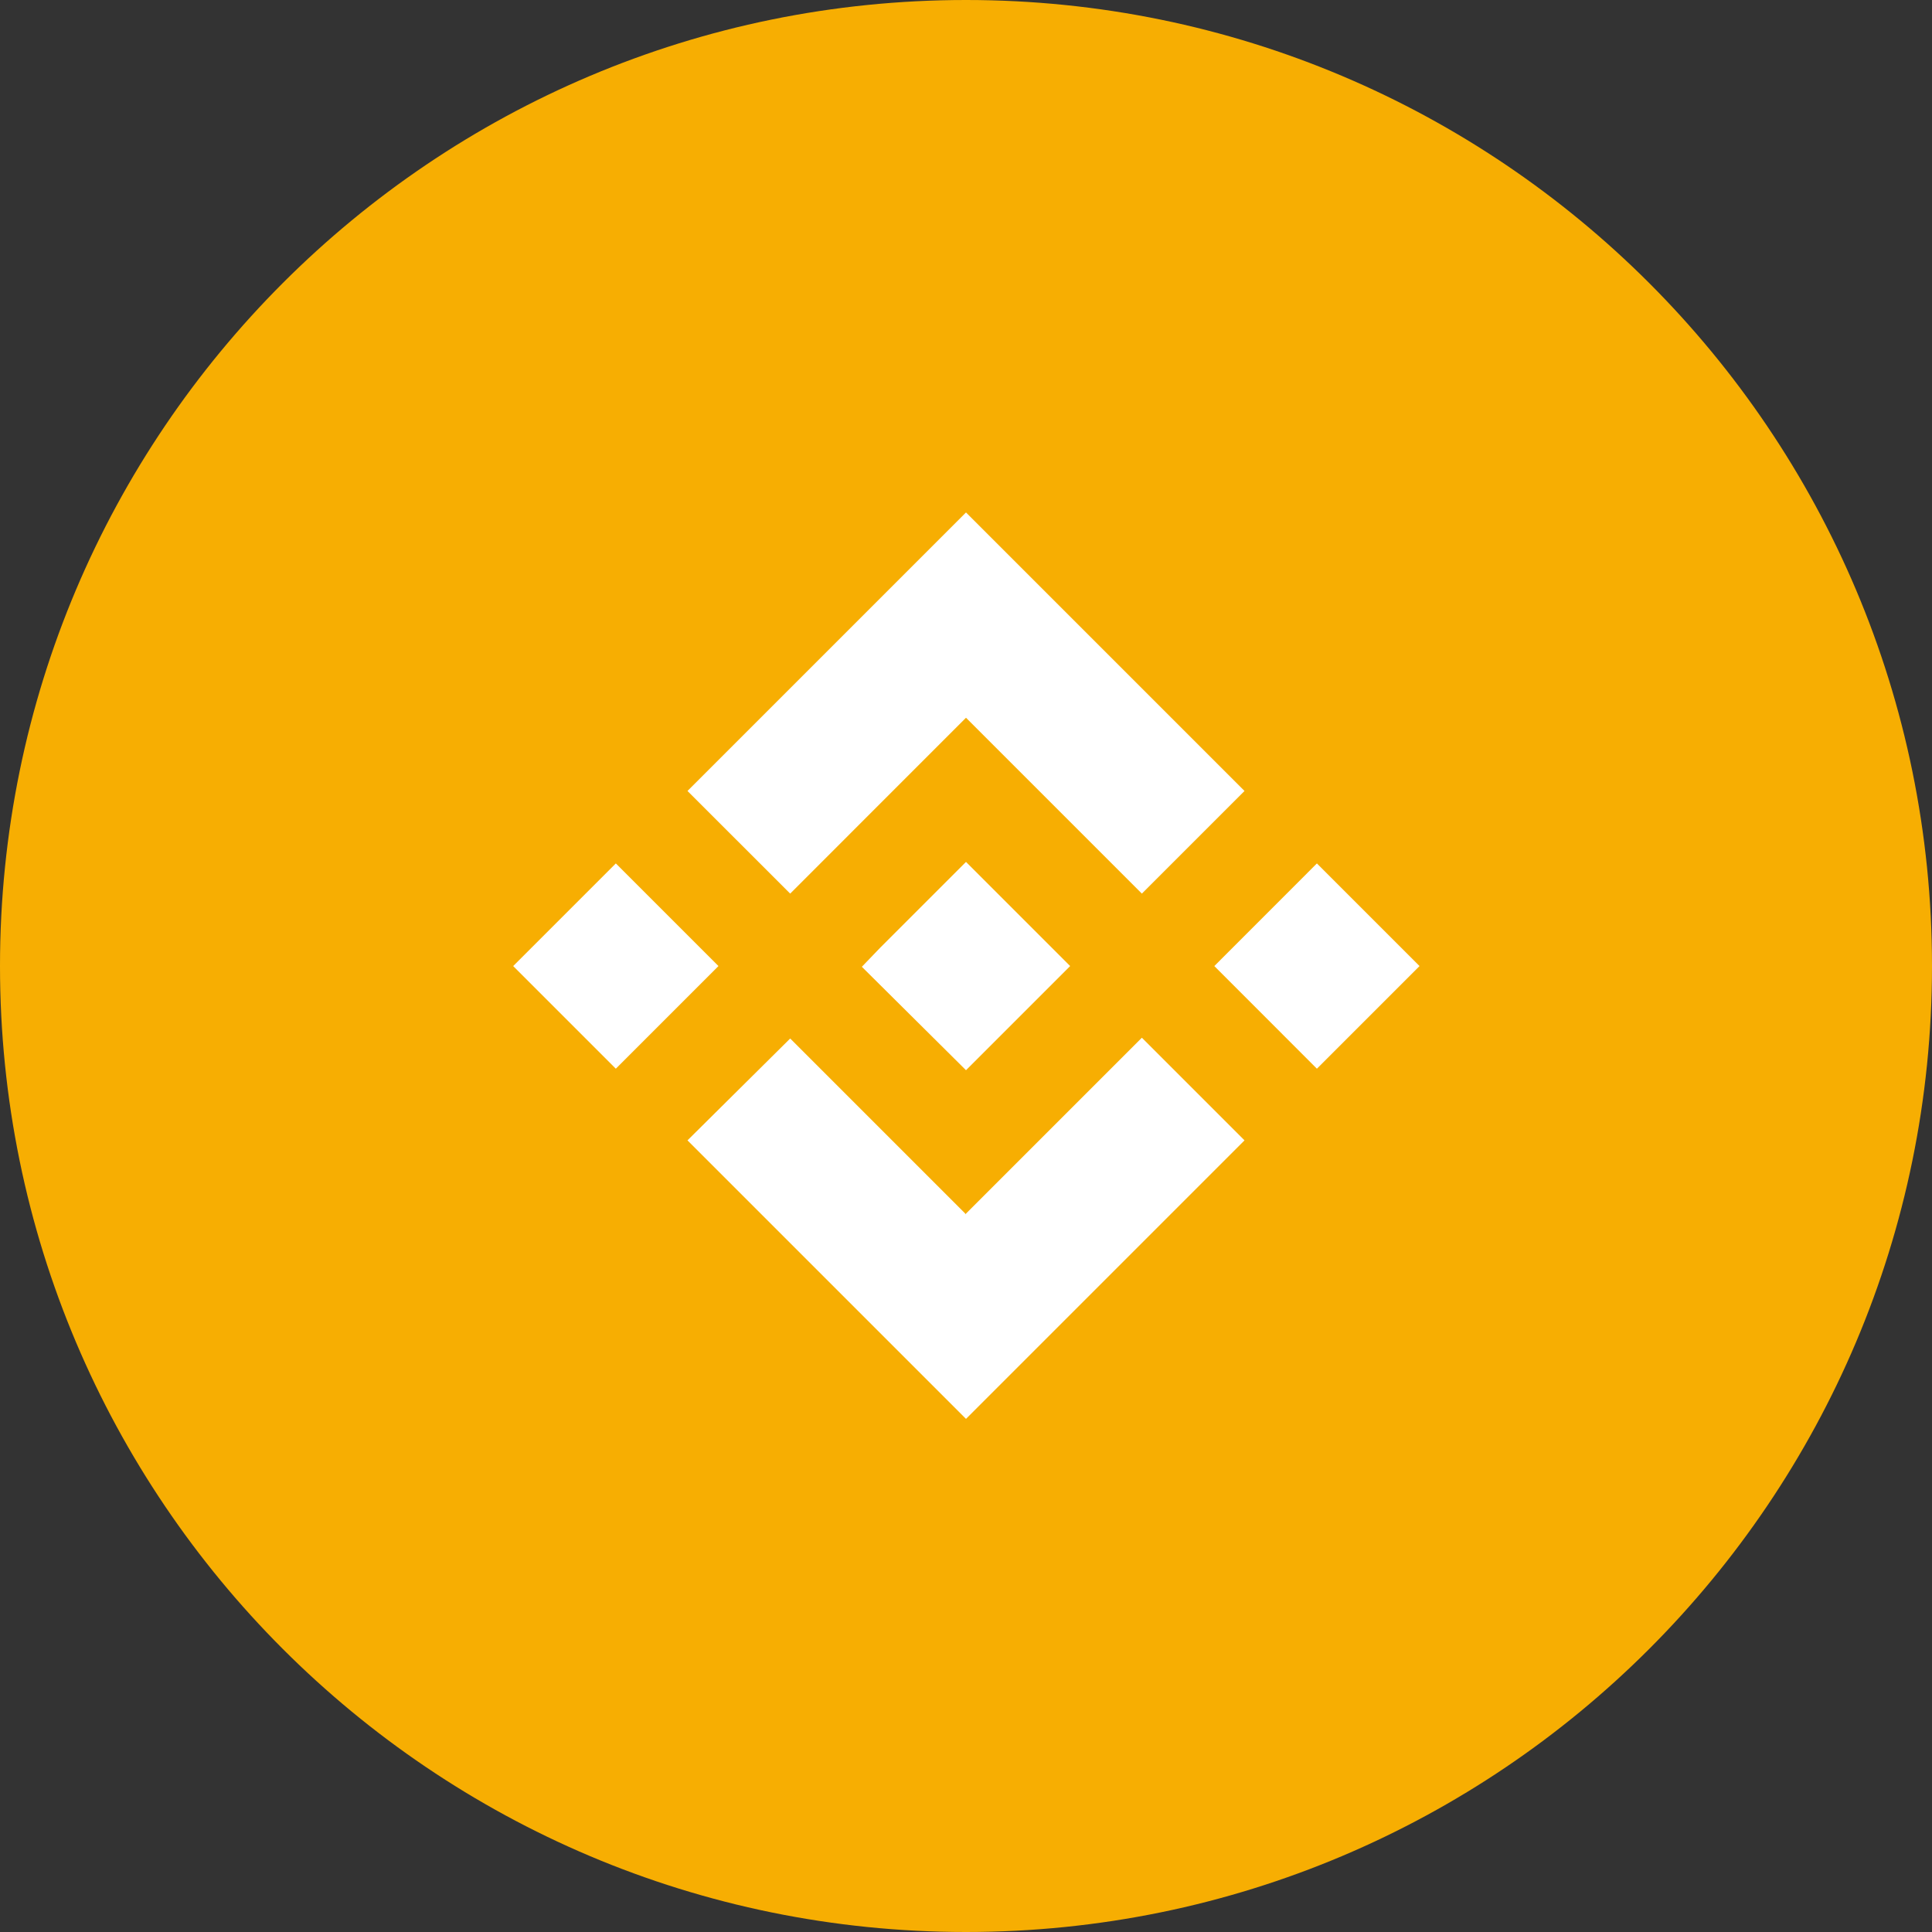 <svg width="32" height="32" viewBox="0 0 32 32" fill="none" xmlns="http://www.w3.org/2000/svg">
<rect x="0" y="0" width="32" height="32" fill="#333333" stroke="none"/>
<g clip-path="url(#clip0_1196_8996)">
<path d="M16 32C24.837 32 32 24.837 32 16C32 7.163 24.837 0 16 0C7.163 0 0 7.163 0 16C0 24.837 7.163 32 16 32Z" fill="#F7AE02"/>
<path fill-rule="evenodd" clip-rule="evenodd" d="M13.088 14.801L16 11.888L18.913 14.801L20.613 13.101L16 8.488L11.387 13.101L13.088 14.801ZM8.5 16.001L10.2 14.301L11.9 16.001L10.2 17.701L8.5 16.001ZM16 20.113L13.088 17.201L11.387 18.888L16 23.501L20.613 18.888L18.913 17.188L16 20.101V20.113ZM20.113 16.001L21.812 14.301L23.512 16.001L21.812 17.701L20.113 16.001ZM16 14.276L17.725 16.001L16 17.726L14.275 16.013L14.575 15.701L14.725 15.551L16 14.276Z" fill="white"/>
</g>
<defs>
<clipPath id="clip0_1196_8996">
<rect width="32" height="32" fill="white"/>
</clipPath>
</defs>
</svg>
